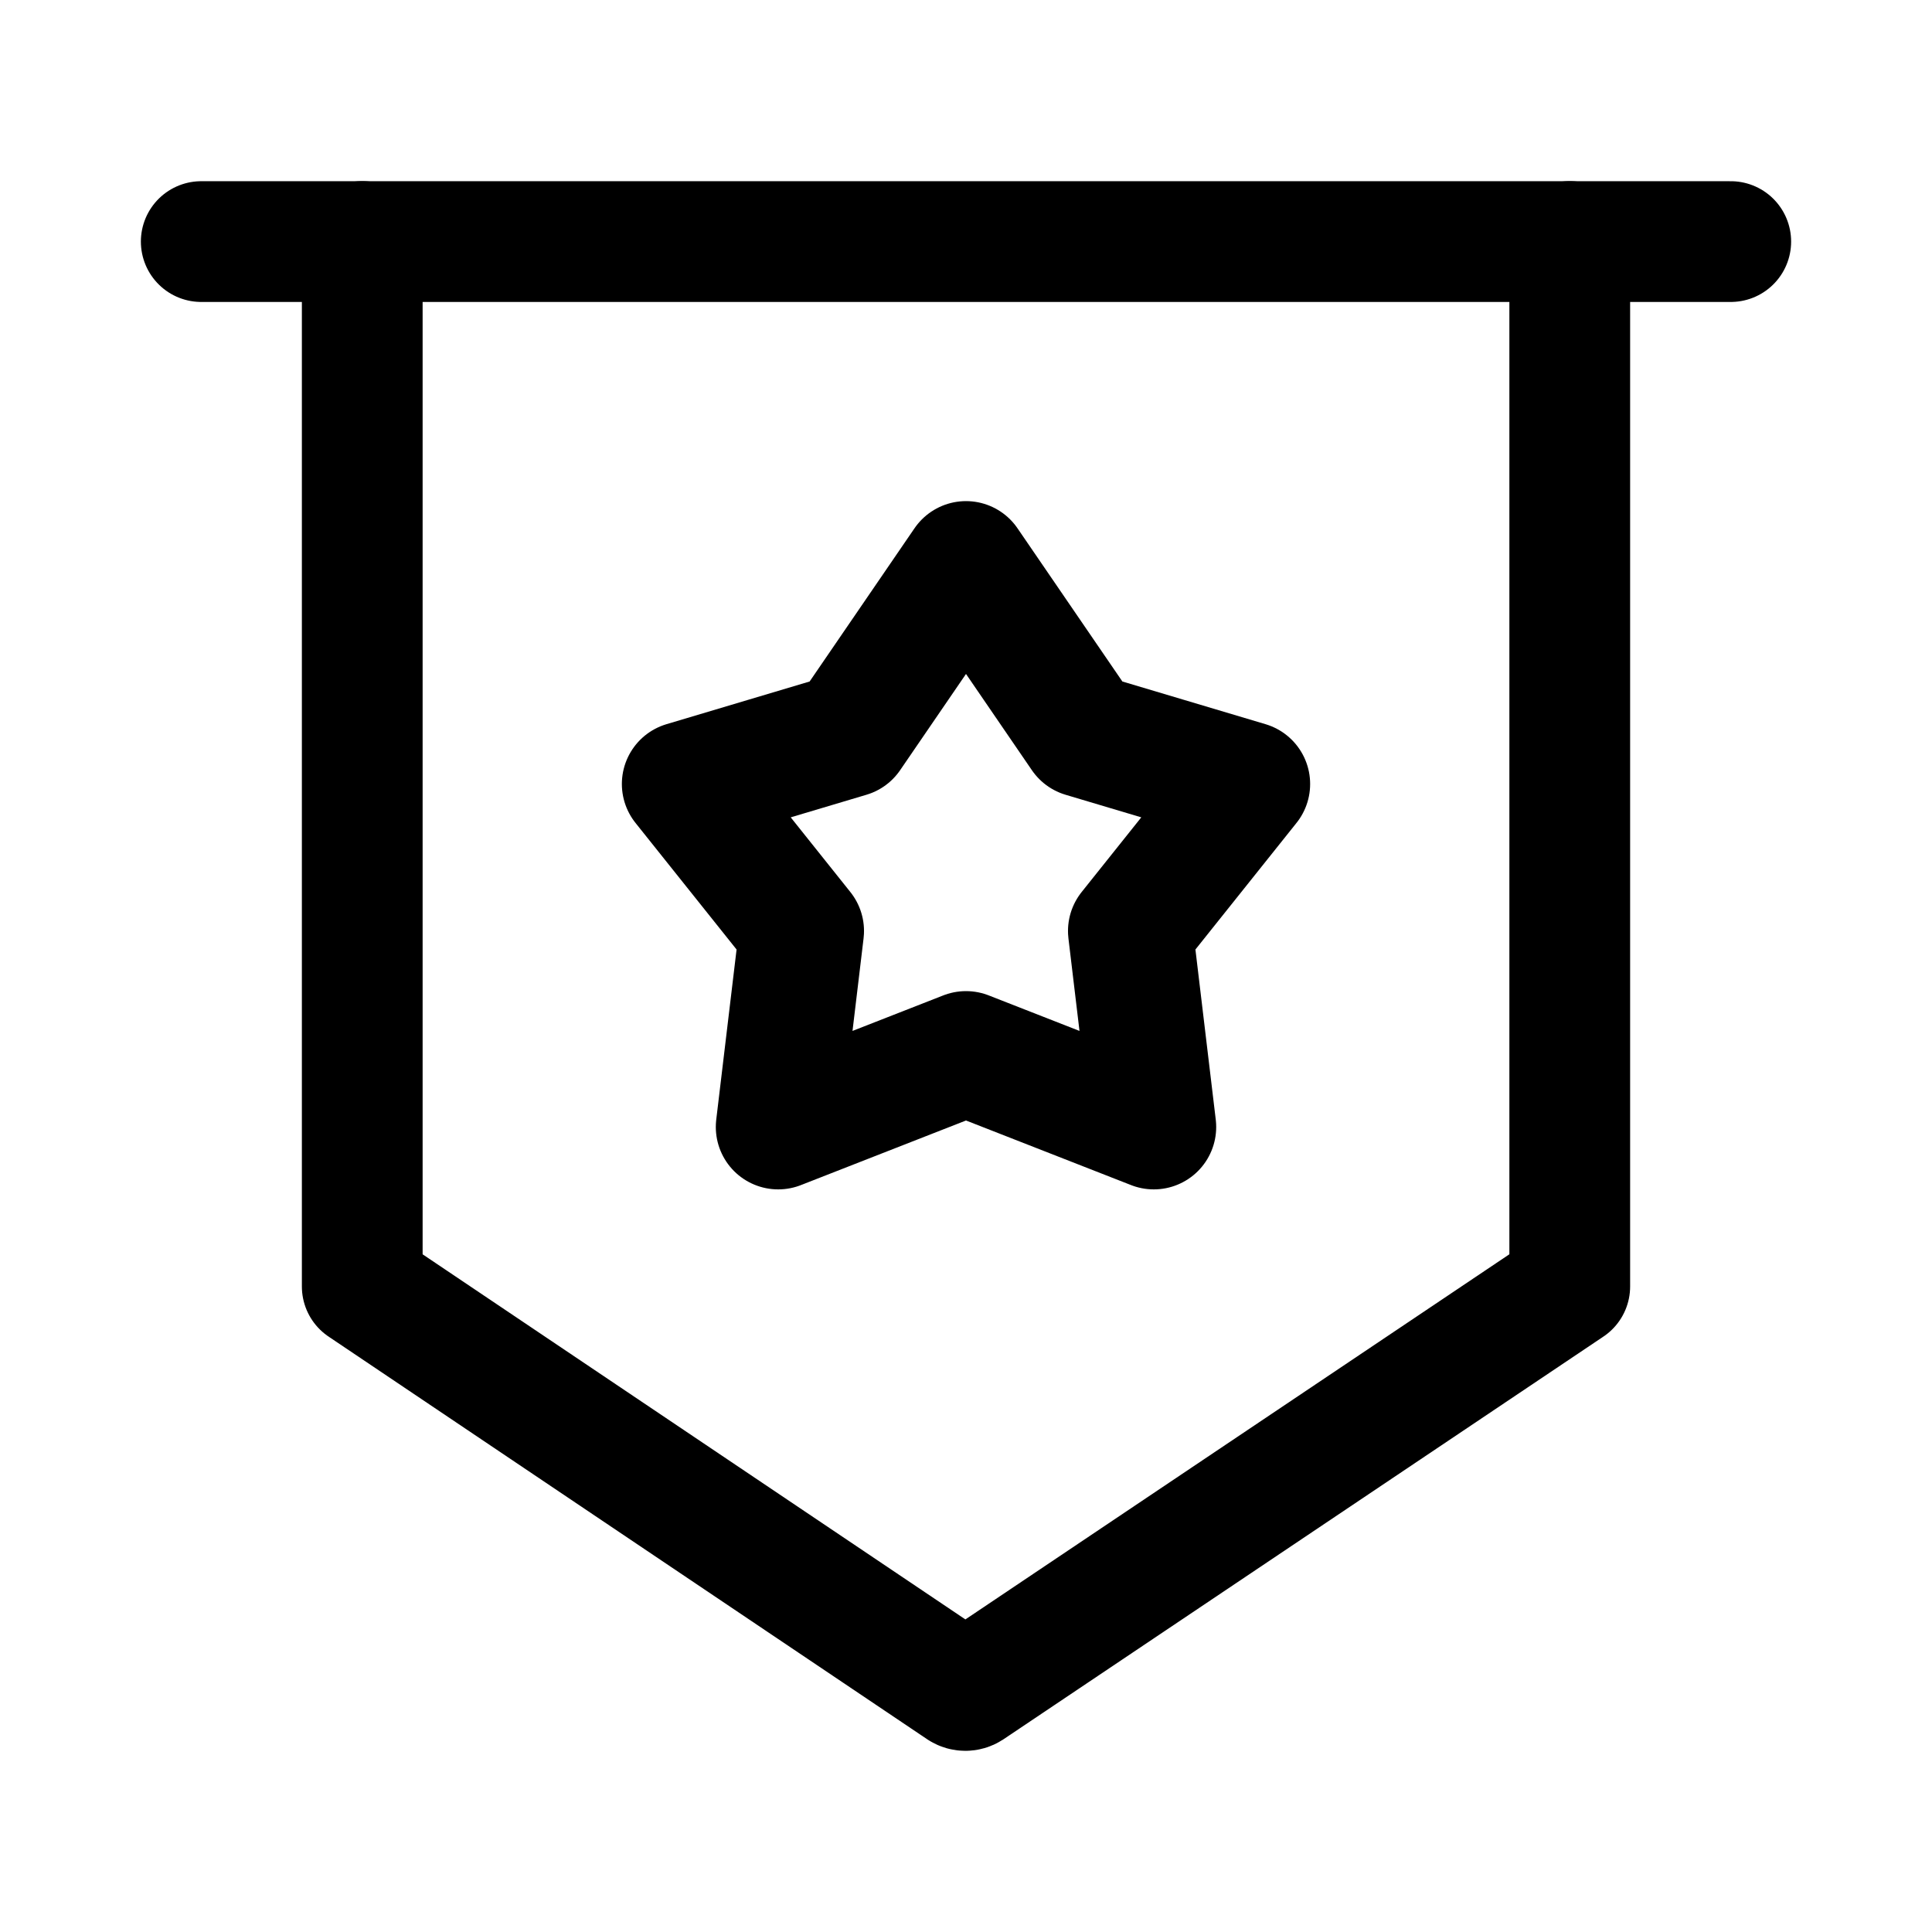 <svg width="24" height="24" viewBox="0 0 24 24" fill="none" xmlns="http://www.w3.org/2000/svg">
    <path d="M2.5 3.001H21.5" stroke="currentColor" stroke-width="1.5" stroke-linecap="round" stroke-linejoin="round"/>
    <path d="M4.5 3V15.981L11.936 20.983C11.97 21.005 12.014 21.005 12.048 20.983L19.5 15.981V3" stroke="currentColor" stroke-width="1.5" stroke-linecap="round" stroke-linejoin="round"/>
    <path d="M9.667 14L12 13.087L14.333 14L14.042 11.565L15.5 9.739L13.458 9.13L12 7L10.542 9.13L8.5 9.739L9.958 11.565L9.667 14Z" stroke="currentColor" stroke-width="1.55" stroke-linecap="round" stroke-linejoin="round"/>
</svg>
